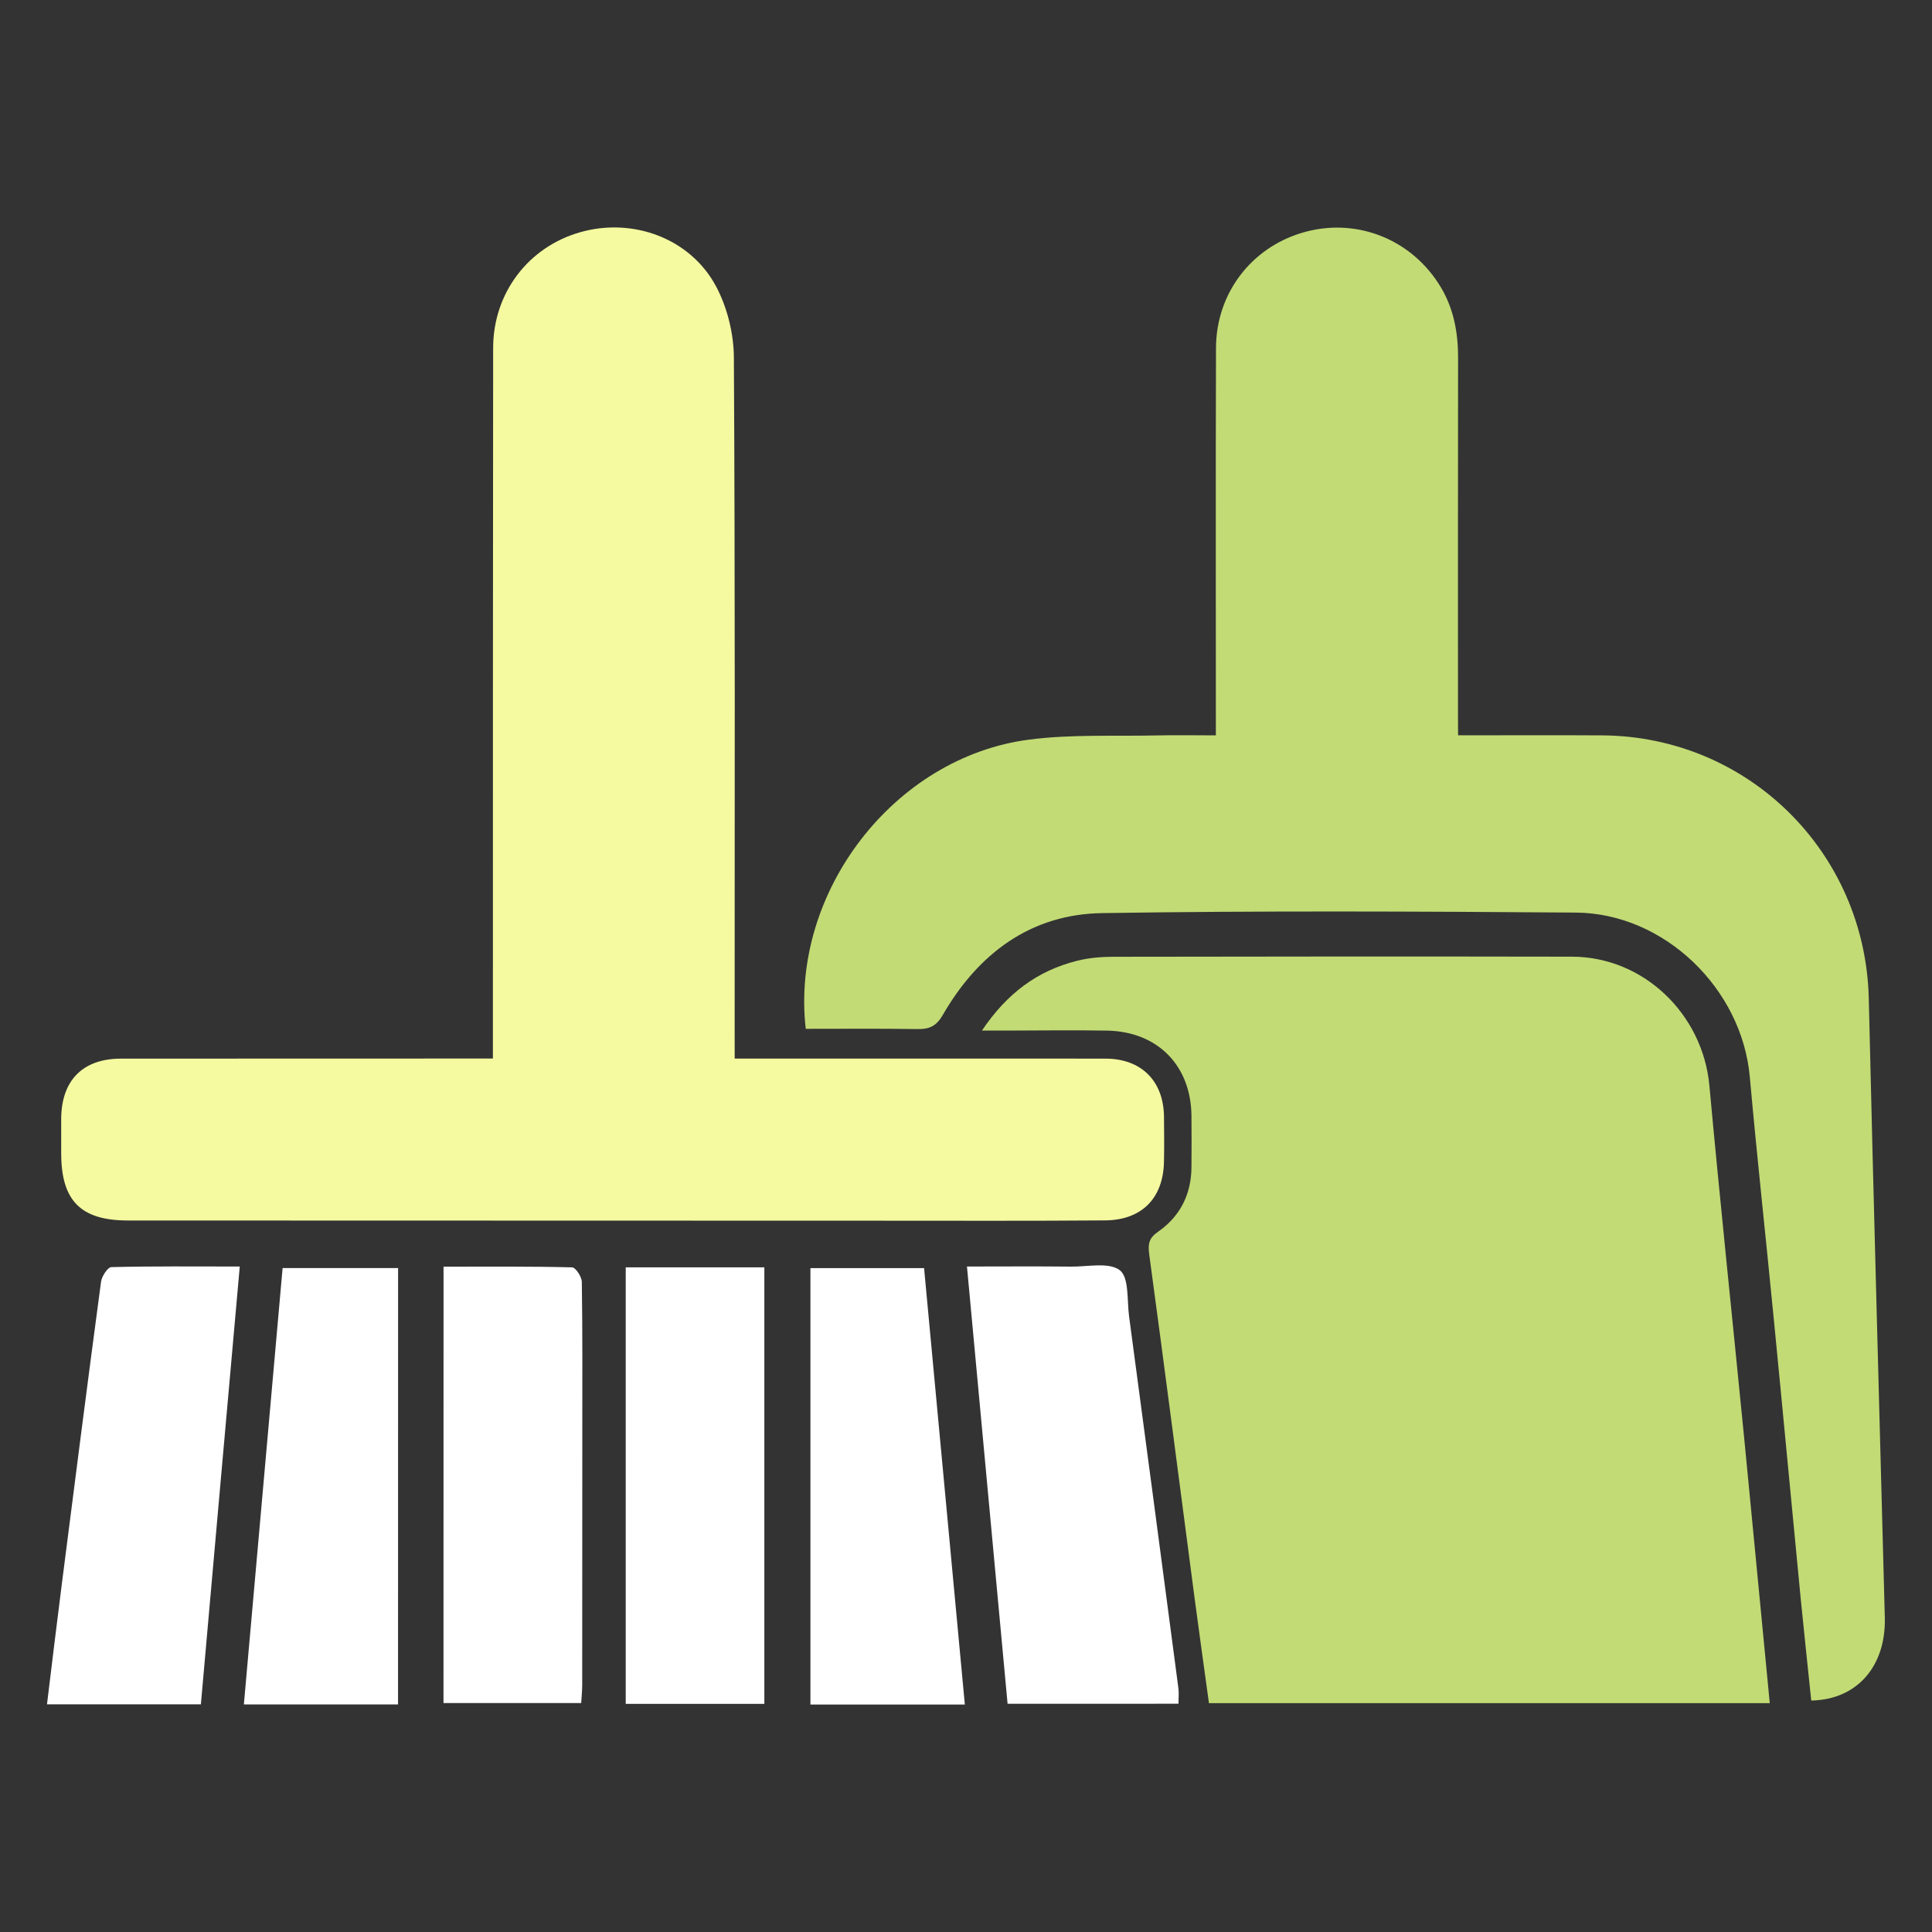 <?xml version="1.0" encoding="utf-8"?>
<!-- Generator: Adobe Illustrator 16.0.0, SVG Export Plug-In . SVG Version: 6.00 Build 0)  -->
<!DOCTYPE svg PUBLIC "-//W3C//DTD SVG 1.1//EN" "http://www.w3.org/Graphics/SVG/1.1/DTD/svg11.dtd">
<svg version="1.1" id="Layer_1" xmlns="http://www.w3.org/2000/svg" xmlns:xlink="http://www.w3.org/1999/xlink" x="0px" y="0px"
	 width="40px" height="40px" viewBox="0 0 40 40" enable-background="new 0 0 40 40" xml:space="preserve">
<rect x="0" y="0" width="40" height="40" fill="#333333" stroke="none"/>
<g id="Notepad">
</g>
<path fill="#C2DB75" d="M36.641,35.262c-3.89,0-7.729,0-11.611,0c-0.1-0.732-0.203-1.459-0.299-2.187
	c-0.312-2.37-0.617-4.74-0.938-7.107c-0.027-0.213-0.008-0.334,0.182-0.465c0.459-0.319,0.691-0.778,0.693-1.346
	c0.002-0.351,0.004-0.701,0-1.052c-0.009-1.039-0.695-1.744-1.738-1.767c-0.714-0.014-1.428-0.001-2.143-0.001
	c-0.122,0-0.245,0-0.457,0c0.518-0.771,1.146-1.237,1.965-1.444c0.24-0.061,0.495-0.083,0.743-0.084
	c3.17-0.006,6.34-0.008,9.509-0.002c1.482,0.003,2.707,1.188,2.844,2.668c0.223,2.431,0.48,4.856,0.719,7.285
	C36.288,31.58,36.46,33.396,36.641,35.262z"/>
<path fill="#C2DB75" d="M30.188,15.224c1.029,0,2.006-0.005,2.98,0.001c3.032,0.019,5.453,2.424,5.523,5.451
	c0.1,4.27,0.22,8.541,0.332,12.811c0.027,1.003-0.568,1.703-1.523,1.721c-0.072-0.698-0.148-1.402-0.218-2.107
	c-0.188-1.932-0.368-3.863-0.558-5.795c-0.162-1.67-0.346-3.337-0.496-5.008c-0.162-1.826-1.766-3.39-3.602-3.404
	c-3.27-0.024-6.54-0.04-9.811,0.011c-1.479,0.023-2.563,0.84-3.294,2.106c-0.134,0.232-0.275,0.299-0.526,0.295
	c-0.772-0.012-1.547-0.005-2.313-0.005c-0.322-2.83,1.831-5.628,4.625-5.988c0.875-0.114,1.772-0.067,2.662-0.087
	c0.385-0.009,0.771-0.001,1.204-0.001c0-0.177,0-0.323,0-0.468c0-2.519-0.005-5.038,0.003-7.555
	c0.004-1.124,0.723-2.067,1.783-2.383c1.075-0.32,2.204,0.097,2.82,1.045C30.085,6.33,30.188,6.85,30.188,7.4
	c-0.004,2.494-0.002,4.987-0.002,7.48C30.188,14.977,30.188,15.075,30.188,15.224z"/>
<path fill="#F5FAA0" d="M15.211,21.917c1.585,0,3.111,0.001,4.638,0c1.015,0,2.029-0.002,3.043,0.001
	c0.734,0.002,1.194,0.457,1.207,1.191c0.004,0.314,0.006,0.627,0,0.939c-0.014,0.76-0.459,1.215-1.226,1.219
	c-1.554,0.012-3.107,0.006-4.661,0.006c-5.187,0-10.373-0.002-15.561-0.004c-0.982,0-1.385-0.41-1.384-1.397
	c0-0.238-0.001-0.478,0-0.714c0.006-0.791,0.447-1.238,1.232-1.24c2.418-0.002,4.836-0.002,7.254-0.002c0.137,0,0.271,0,0.452,0
	c0-0.176,0-0.32,0-0.467c0.001-4.748-0.001-9.497,0.005-14.245c0.001-1.141,0.732-2.095,1.809-2.398
	c1.087-0.307,2.277,0.128,2.809,1.128c0.23,0.434,0.363,0.973,0.366,1.465c0.027,4.648,0.016,9.296,0.016,13.944
	C15.211,21.518,15.211,21.691,15.211,21.917z"/>
<path fill="#FFFFFF" d="M20.861,35.275c-0.279-3.012-0.558-6.008-0.841-9.053c0.755,0,1.453-0.006,2.151,0.002
	c0.347,0.004,0.79-0.098,1.015,0.076c0.192,0.151,0.146,0.62,0.19,0.951c0.343,2.564,0.683,5.131,1.021,7.698
	c0.014,0.096,0.002,0.196,0.002,0.325C23.238,35.275,22.081,35.275,20.861,35.275z"/>
<path fill="#FFFFFF" d="M4.159,35.286c-1.077,0-2.112,0-3.186,0c0.104-0.849,0.202-1.675,0.308-2.499
	c0.266-2.084,0.532-4.168,0.811-6.25c0.015-0.112,0.137-0.301,0.214-0.303c0.86-0.021,1.723-0.012,2.658-0.012
	C4.693,29.255,4.428,32.249,4.159,35.286z"/>
<path fill="#FFFFFF" d="M12.955,26.239c0.973,0,1.906,0,2.87,0c0,3.017,0,6.014,0,9.038c-0.951,0-1.896,0-2.87,0
	C12.955,32.275,12.955,29.277,12.955,26.239z"/>
<path fill="#FFFFFF" d="M9.183,26.225c0.912,0,1.787-0.008,2.661,0.014c0.072,0.002,0.2,0.193,0.202,0.3
	c0.016,1.052,0.01,2.104,0.01,3.155c0,1.729,0,3.455-0.002,5.185c0,0.122-0.013,0.244-0.021,0.381c-0.963,0-1.895,0-2.851,0
	C9.183,32.25,9.183,29.266,9.183,26.225z"/>
<path fill="#FFFFFF" d="M19.976,35.291c-1.097,0-2.133,0-3.197,0c0-3.007,0-6.004,0-9.036c0.769,0,1.546,0,2.353,0
	C19.412,29.26,19.691,32.255,19.976,35.291z"/>
<path fill="#FFFFFF" d="M8.241,35.289c-1.063,0-2.099,0-3.192,0c0.268-3.012,0.533-6.007,0.802-9.035c0.797,0,1.577,0,2.391,0
	C8.241,29.252,8.241,32.25,8.241,35.289z"/>
</svg>

